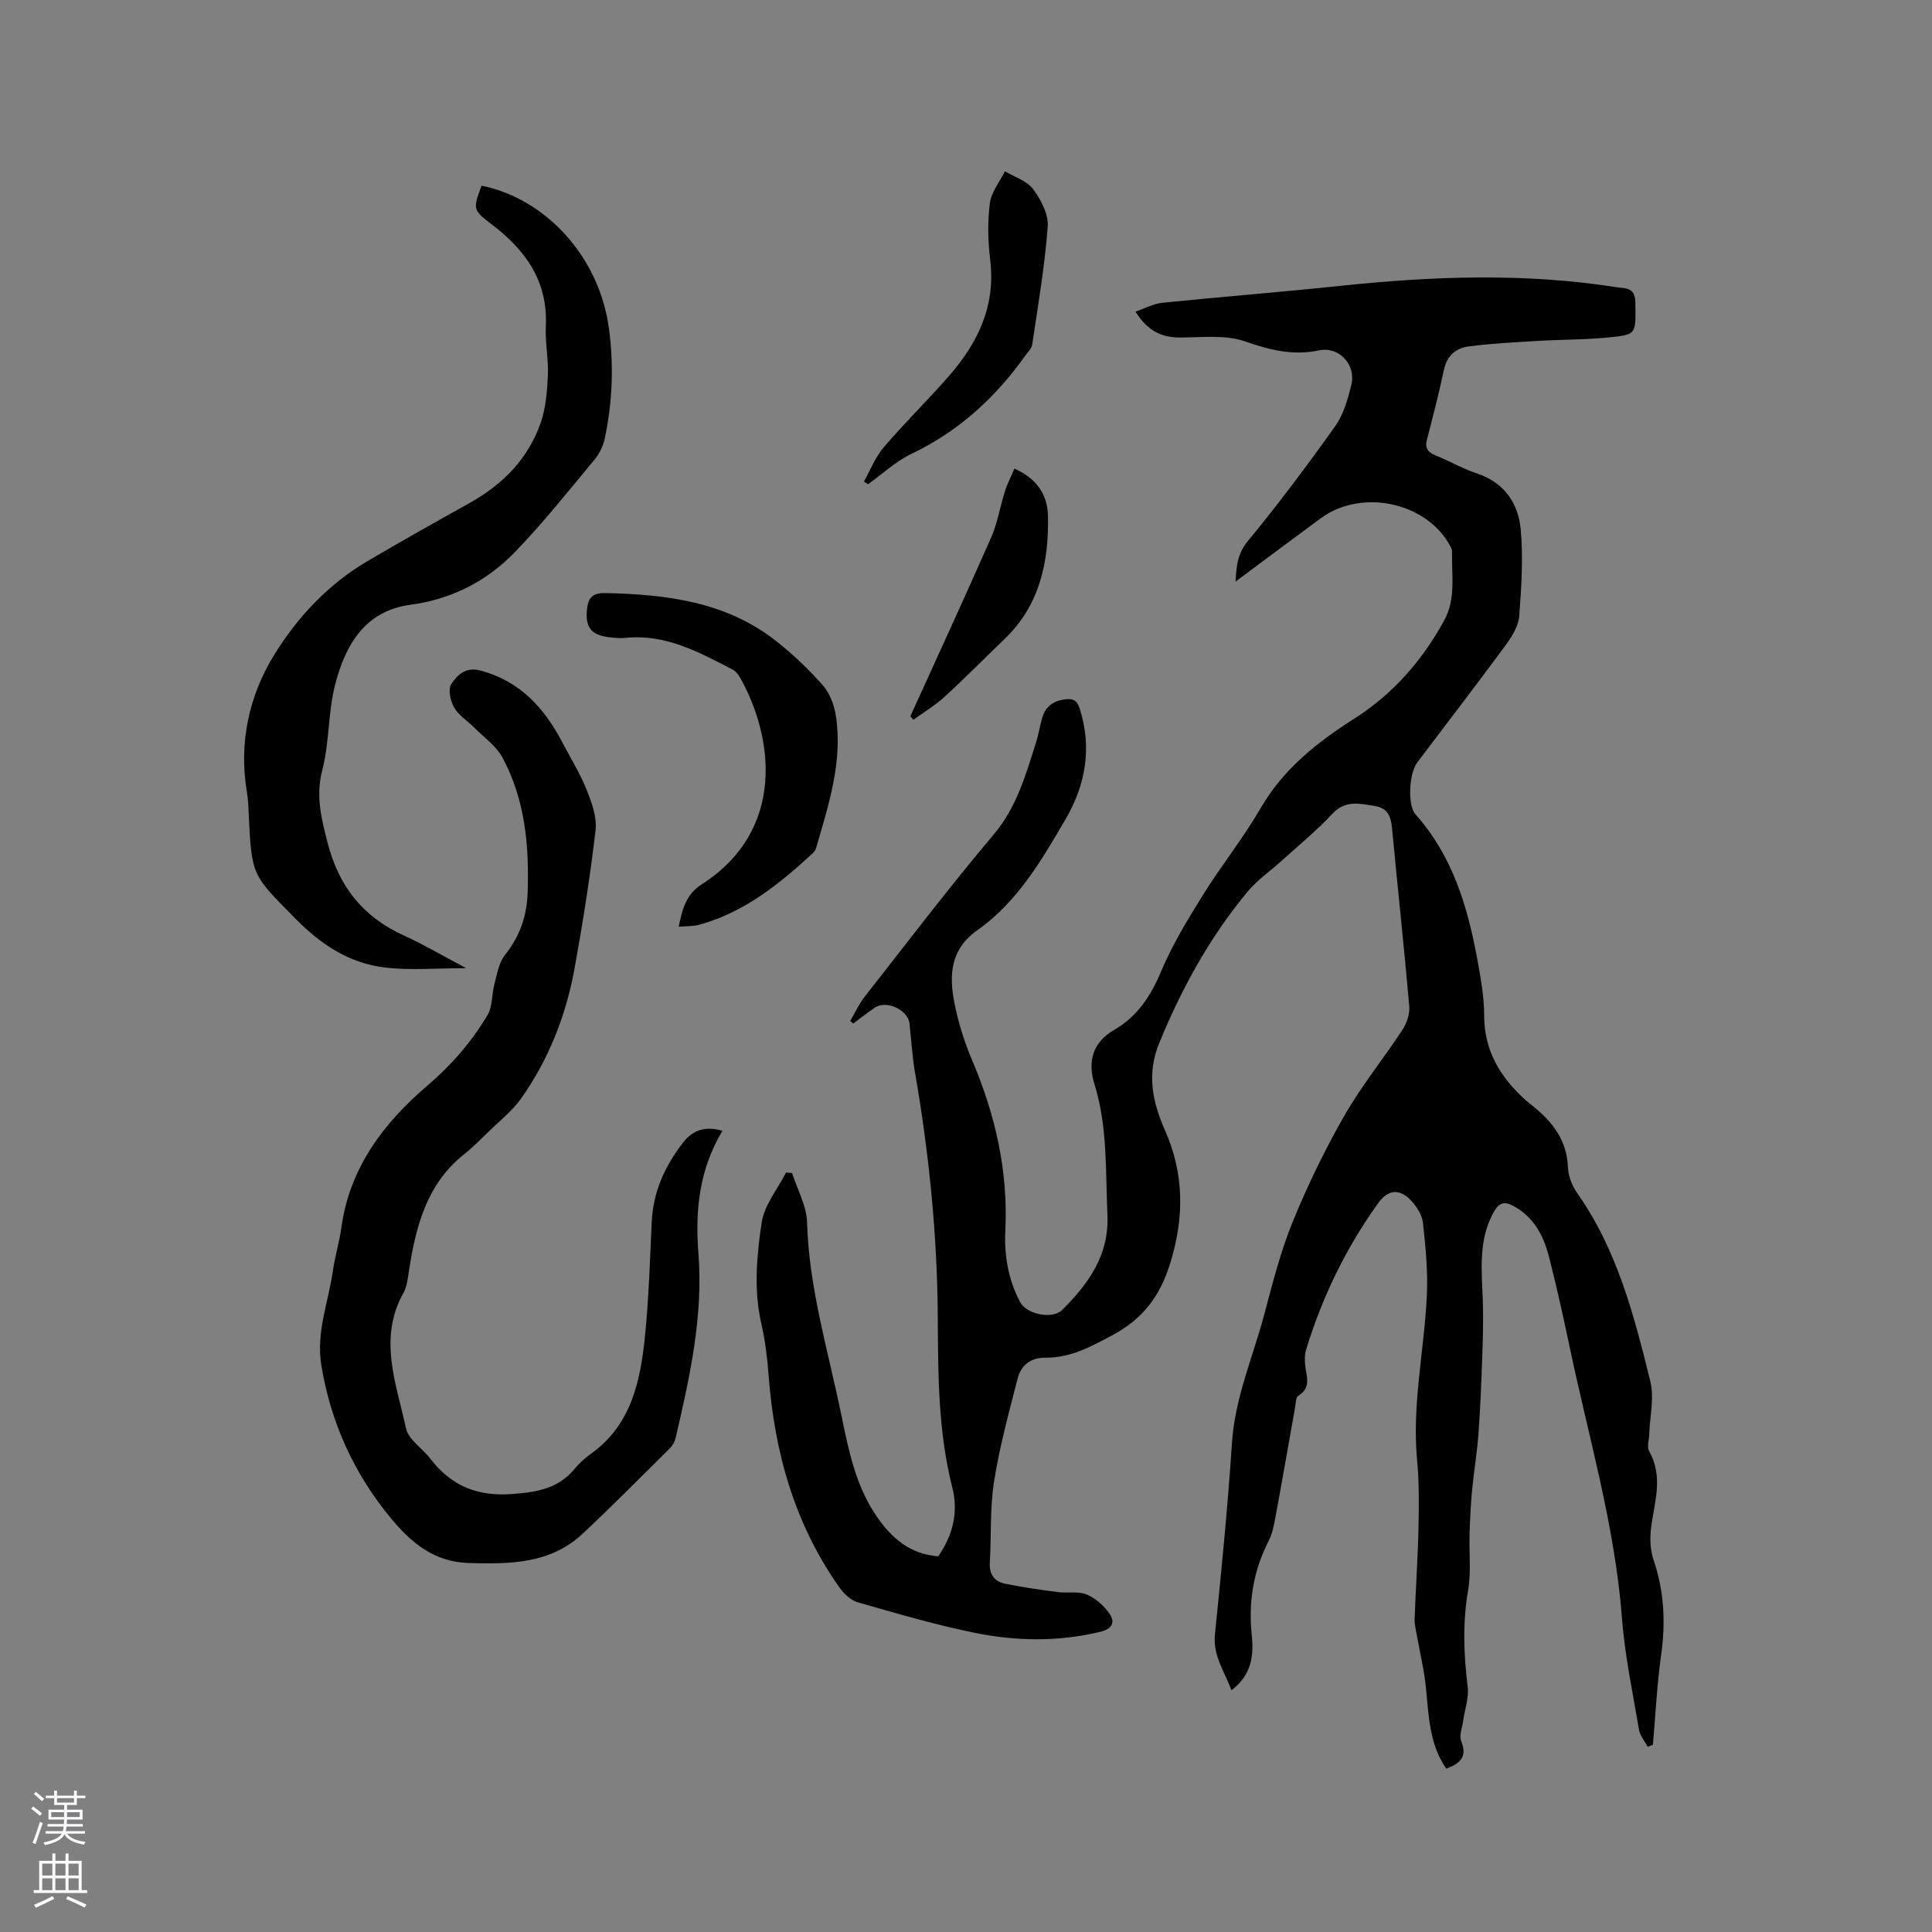 <svg enable-background="new 0 0 400 400" viewBox="0 0 400 400" xmlns="http://www.w3.org/2000/svg"><rect x="0" y="0" width="400" height="400" fill="#808080" stroke="none"/><g fill="#010000"><path d="m163.99 242.86c1.08 3.39 3 6.76 3.1 10.17.39 13.72 4.39 26.72 7.11 39.97 1.49 7.27 2.94 14.55 7.24 20.86 3.11 4.56 6.95 7.92 12.81 8.36 3.06-4.36 4.2-9.21 2.92-14.22-2.93-11.54-2.95-23.27-3.01-35.04-.09-17.1-1.79-34.07-4.72-50.92-.58-3.33-.76-6.74-1.13-10.11-.31-2.86-4.78-4.94-7.19-3.31-1.53 1.03-2.97 2.19-4.46 3.29-.21-.17-.42-.35-.63-.52.98-1.67 1.78-3.49 2.97-5 8.83-11.26 17.5-22.67 26.73-33.61 4.8-5.69 6.64-12.38 8.78-19.1.54-1.71.79-3.52 1.32-5.23.7-2.26 2.37-3.37 4.7-3.66 1.58-.19 2.45.15 3 1.89 2.6 8.13 1.25 15.79-2.92 22.93-4.97 8.51-9.97 17.14-18.24 22.96-5.71 4.02-5.89 9.45-4.74 15.23.8 4.02 2.06 8.02 3.67 11.79 4.79 11.28 7.45 22.9 6.84 35.23-.25 5.13.62 10.14 3.06 14.76 1.33 2.53 6.7 3.66 8.73 1.62 5.43-5.43 9.74-11.32 9.35-19.71-.41-9.09.07-18.21-2.7-27.09-1.41-4.51-.44-8.56 4.11-11.18 4.76-2.75 7.54-6.96 9.68-12.05 2.32-5.51 5.48-10.71 8.65-15.81 3.8-6.12 8.35-11.78 11.96-18 4.74-8.19 11.76-13.7 19.51-18.64 7.93-5.06 13.94-11.95 18.48-20.19 2.53-4.59 1.54-9.5 1.66-14.33.01-.3-.11-.63-.25-.91-4.71-9.22-18.36-12.28-26.9-6.01-5.71 4.19-11.38 8.44-17.66 13.12.16-3.51.48-5.89 2.6-8.46 6.32-7.66 12.28-15.64 18.04-23.74 1.72-2.41 2.59-5.57 3.32-8.51 1.02-4.16-2.52-8.03-6.7-7.15-5.44 1.15-10.2-.09-15.35-1.87-4.09-1.42-8.95-.79-13.47-.79-3.87.01-6.72-1.47-9.17-5.36 1.97-.67 3.72-1.64 5.55-1.83 12.32-1.26 24.68-2.22 36.99-3.52 19.03-2 38.03-2.69 57.02.29 1.72.27 3.87-.03 3.92 2.96.12 6.08.22 6.74-3.58 7.23-5.52.71-11.15.6-16.72.94-4.73.28-9.48.52-14.18 1.13-2.62.34-4.52 1.89-5.14 4.83-1.02 4.86-2.28 9.66-3.52 14.47-.48 1.86.29 2.67 1.91 3.33 2.85 1.14 5.54 2.71 8.44 3.67 5.65 1.88 8.55 6.15 9.06 11.53.55 5.94.15 12.01-.3 17.99-.16 2.04-1.46 4.19-2.73 5.92-6.03 8.2-12.24 16.26-18.37 24.38-1.71 2.26-2.09 8.85-.37 10.77 7.57 8.49 10.72 18.85 12.73 29.69.73 3.95 1.48 7.97 1.48 11.96.01 7.43 3.45 12.91 8.7 17.62.47.42.99.79 1.49 1.2 4 3.25 6.93 7.03 7.15 12.53.07 1.79.8 3.81 1.84 5.28 8.33 11.78 11.86 25.44 15.22 39.1.85 3.45-.11 7.34-.23 11.03-.04 1.16-.51 2.57-.02 3.43 2.92 5.13 1.21 10.24.46 15.44-.34 2.3-.28 4.9.46 7.08 2.21 6.48 2.51 12.95 1.57 19.68-.87 6.15-1.16 12.39-1.7 18.59-.36.14-.73.28-1.09.42-.62-1.18-1.58-2.3-1.79-3.55-1.31-7.71-2.95-15.41-3.54-23.18-1.46-19.14-6.92-37.46-10.83-56.1-1.3-6.21-2.68-12.41-4.25-18.56-1.01-3.95-2.74-7.6-6.34-9.96-2.96-1.94-4.07-1.61-5.59 1.54-2.72 5.62-1.99 11.57-1.79 17.5.12 3.68.03 7.37-.1 11.05-.19 5.49-.4 10.97-.8 16.45-.28 3.87-.94 7.7-1.31 11.57-.28 2.99-.43 5.99-.53 8.99-.13 3.99.35 8.06-.32 11.94-1.15 6.69-.89 13.25-.07 19.92.28 2.25-.61 4.64-.93 6.97-.2 1.42-.88 3.08-.41 4.25 1.36 3.35-.34 4.65-3.09 5.7-3.53-5.08-3.63-10.94-4.21-16.74-.35-3.53-1.2-7.01-1.81-10.51-.21-1.24-.58-2.49-.54-3.72.22-6.25.66-12.5.8-18.75.1-4.75.16-9.54-.29-14.26-1.07-11.42 1.47-22.58 2.02-33.87.25-5.03-.25-10.13-.8-15.15-.18-1.64-1.3-3.4-2.48-4.65-2.38-2.52-4.76-2.27-6.78.54-6.68 9.27-11.59 19.44-14.94 30.36-.3.96-.29 2.07-.2 3.09.21 2.32 1.41 4.74-1.44 6.47-.51.31-.49 1.56-.64 2.4-1.34 7.51-2.64 15.02-4.03 22.52-.32 1.76-.67 3.6-1.47 5.16-3.12 6.14-4.19 12.55-3.47 19.39.44 4.2.02 8.31-4.21 11.48-1.41-3.91-3.86-7.12-3.41-11.59 1.34-13.18 2.66-26.37 3.52-39.59.61-9.38 4.37-17.85 6.72-26.72 1.71-6.44 3.36-12.97 5.87-19.11 3.07-7.52 6.64-14.89 10.68-21.94 3.56-6.22 8.14-11.84 12.08-17.86.89-1.36 1.5-3.28 1.36-4.86-1.05-12.04-2.36-24.05-3.49-36.08-.24-2.58-.5-4.83-3.7-5.34-3.14-.5-6.05-1.26-8.76 1.65-3.22 3.47-6.92 6.48-10.43 9.67-2.34 2.13-5.03 3.96-7.03 6.36-7.87 9.43-13.69 20.06-18.36 31.42-2.63 6.38-1.39 12.21 1.19 18.04 4.01 9.07 4.02 18.04 1.09 27.54-2.11 6.83-5.64 11.5-11.94 14.88-4.46 2.39-8.7 4.72-13.86 4.67-3.08-.03-5.09 1.55-5.8 4.34-1.8 7.05-3.74 14.11-4.87 21.28-.87 5.51-.55 11.2-.88 16.8-.14 2.44.94 3.93 3.17 4.38 3.62.73 7.27 1.26 10.93 1.74 1.99.26 4.21-.24 5.96.5 1.85.77 3.64 2.35 4.76 4.04 1.15 1.73.54 3.09-2.03 3.7-8.64 2.06-17.3 1.93-25.85.2-8.17-1.65-16.21-4.03-24.24-6.32-1.44-.41-2.87-1.73-3.77-3-9.35-13.17-13.53-28.1-14.73-44.03-.27-3.59-.71-7.2-1.51-10.7-1.6-6.99-.95-14.01.07-20.87.54-3.64 3.3-6.94 5.06-10.4.37.06.81.09 1.24.11z"/><path d="m149.58 234.12c-4.83 8-5.68 16.55-4.98 25.37 1.03 13.1-1.82 25.71-4.74 38.32-.18.77-.69 1.57-1.27 2.14-5.94 5.89-11.82 11.84-17.93 17.56-6.69 6.27-15.02 6.34-23.57 6.1-7.27-.2-12.03-4.28-16.17-9.29-7.63-9.23-12.46-19.81-14.4-31.72-1.1-6.77 1.46-12.97 2.39-19.42.44-3.03 1.35-6 1.77-9.04 1.7-12.36 8.75-21.64 17.79-29.36 5.03-4.29 9.17-9.08 12.47-14.63 1.06-1.78.85-4.27 1.42-6.38.56-2.07.91-4.45 2.18-6.04 3.05-3.83 4.53-8.01 4.7-12.83.34-9.76-.5-19.33-5.22-28.07-1.29-2.39-3.78-4.13-5.77-6.13-1.41-1.42-3.26-2.55-4.22-4.21-.78-1.35-1.31-3.8-.6-4.86 1.23-1.83 2.93-3.64 6.06-2.8 8.14 2.19 13.16 7.69 16.89 14.79 1.72 3.27 3.69 6.45 5.06 9.86 1.06 2.65 2.18 5.7 1.86 8.41-1.1 9.55-2.62 19.06-4.33 28.53-1.77 9.79-5.36 18.96-11.15 27.1-1.76 2.47-4.24 4.42-6.44 6.56-1.75 1.7-3.47 3.44-5.37 4.96-7.72 6.18-9.91 14.91-11.34 24.04-.24 1.56-.4 3.27-1.14 4.6-5.29 9.45-1.47 18.79.52 28.02.51 2.36 3.4 4.16 5.06 6.32 4.35 5.67 9.78 7.87 17.1 7.29 5.14-.4 9.47-1.17 12.83-5.28.93-1.14 2.07-2.15 3.27-3.01 8.35-5.95 10.26-14.96 11.21-24.23.81-7.9 1.04-15.86 1.41-23.8.3-6.3 2.78-11.69 6.58-16.54 1.93-2.45 4.49-3.38 8.07-2.33z"/><path d="m99.7 38.44c13.5 2.76 24.3 14.86 26.33 29.27 1.09 7.76.79 15.44-.82 23.06-.33 1.57-1.13 3.21-2.16 4.44-5.35 6.43-10.57 13-16.37 19.02-5.85 6.08-13.14 9.83-21.7 10.98-9.47 1.27-13.44 8.33-15.56 16.39-1.52 5.77-1.19 12.03-2.69 17.81-1.39 5.36-.23 9.9 1.08 15.03 2.36 9.2 7.38 15.42 15.87 19.28 4.13 1.88 8.05 4.2 12.83 6.73-6.13 0-11.43.47-16.62-.11-7.47-.84-13.38-4.72-18.74-10.16-8.77-8.92-9.05-8.65-9.63-21.13-.08-1.69-.12-3.4-.4-5.07-1.72-10.18.45-19.95 5.63-28.37 4.77-7.75 11.19-14.66 19.32-19.43 7.02-4.12 14.13-8.12 21.24-12.09 6.81-3.81 12.03-9.11 14.62-16.51 1.08-3.09 1.35-6.55 1.5-9.86.15-3.37-.58-6.78-.42-10.15.45-9.31-4.16-15.76-11.17-21.09-4.01-3.05-3.92-3.17-2.14-8.04z"/><path d="m140.52 191.87c.76-3.8 1.6-6.74 4.73-8.75 17.59-11.28 14.88-30.66 7.93-42.9-.35-.61-.87-1.27-1.47-1.58-6.95-3.58-13.84-7.41-22.12-6.58-1.15.12-2.33.01-3.49-.13-3.73-.44-4.95-2.08-4.57-5.77.24-2.37 1.14-3.43 3.79-3.37 12.68.27 25 1.77 35.38 9.94 3.47 2.73 6.72 5.83 9.64 9.14 1.44 1.63 2.37 4.06 2.71 6.26 1.47 9.51-1.48 18.44-4.07 27.39-.11.39-.35.8-.65 1.08-6.96 6.42-14.26 12.33-23.65 14.88-1.19.32-2.48.24-4.16.39z"/><path d="m178.87 99.7c1.34-2.38 2.34-5.04 4.09-7.08 4.33-5.07 9.12-9.75 13.51-14.77 5.99-6.85 9.71-14.53 8.54-24.05-.48-3.86-.56-7.87-.07-11.72.29-2.3 2.03-4.42 3.12-6.62 1.99 1.2 4.55 1.98 5.83 3.7 1.62 2.17 3.22 5.2 3.03 7.72-.61 8.19-2 16.32-3.21 24.46-.12.85-.96 1.6-1.5 2.37-6.17 8.68-13.78 15.61-23.5 20.25-3.25 1.55-6 4.16-8.98 6.28-.3-.18-.58-.36-.86-.54z"/><path d="m188.48 148.29c5.59-12.31 11.26-24.59 16.71-36.97 1.33-3.03 1.86-6.42 2.87-9.6.5-1.58 1.28-3.06 1.97-4.7 4.52 2.01 6.85 5.31 6.94 9.77.2 9.58-1.7 18.54-9.01 25.53-4.13 3.96-8.14 8.05-12.36 11.91-1.97 1.81-4.32 3.21-6.5 4.79-.21-.25-.41-.49-.62-.73z"/></g><path d="m6.44 374.46.42-.45c.65.47 1.27.95 1.85 1.44l-.45.49c-.65-.56-1.25-1.06-1.82-1.48m.93 7.33-.63-.26c.55-1.36 1.05-2.8 1.52-4.33.19.1.38.19.59.27-.46 1.29-.95 2.73-1.48 4.32m-.38-10.38.44-.42c.43.34 1.01.82 1.74 1.44l-.49.49c-.53-.51-1.09-1.01-1.69-1.51m2.5.35h1.72v-1.04h.59v1.04h3.52v-1.04h.59v1.04h1.75v.53h-1.75v1.42h-2.03v.97h3.22v2.03h-3.24c0 .35-.01.66-.03.93h3.32v.53h-3.37c-.03.27-.08.58-.15.94h3.96v.53h-3.71c.67.92 1.93 1.48 3.79 1.68-.13.24-.23.44-.29.59-2.13-.38-3.48-1.08-4.04-2.12-.43.97-1.77 1.72-4.03 2.23-.09-.19-.2-.37-.33-.55 2.1-.42 3.37-1.03 3.81-1.83h-3.36v-.53h3.58c.08-.29.13-.61.16-.94h-3.33v-.53h3.39c.02-.27.04-.58.04-.93h-3.23v-2.03h3.25v-.97h-2.07v-1.42h-1.73zm1.12 3.44v1h2.65c.01-.3.02-.44.01-.4v-.25-.35zm1.19-2h3.52v-.91h-3.52zm4.71 2h-2.63v.59c0 .15-.01.28-.01.4h2.64z" fill="#fbfafc"/><path d="m13.56 383.74h.63v1.52h2.72v6.07h1.13v.6h-11.06v-.6h1.13v-6.07h2.73v-1.52h.63v1.52h2.1v-1.52zm-2.69 8.83.38.56c-1.24.63-2.53 1.25-3.85 1.85-.1-.21-.21-.42-.34-.63 1.36-.55 2.63-1.15 3.81-1.78m-2.13-4.27h2.1v-2.45h-2.1zm0 3.04h2.1v-2.46h-2.1zm2.72-3.04h2.1v-2.45h-2.1zm0 3.04h2.1v-2.46h-2.1zm6.07 3.6c-1.41-.71-2.7-1.3-3.86-1.78l.35-.56c1.45.62 2.75 1.19 3.88 1.72zm-1.25-9.09h-2.1v2.45h2.1zm-2.09 5.49h2.1v-2.46h-2.1z" fill="#fbfafc"/></svg>